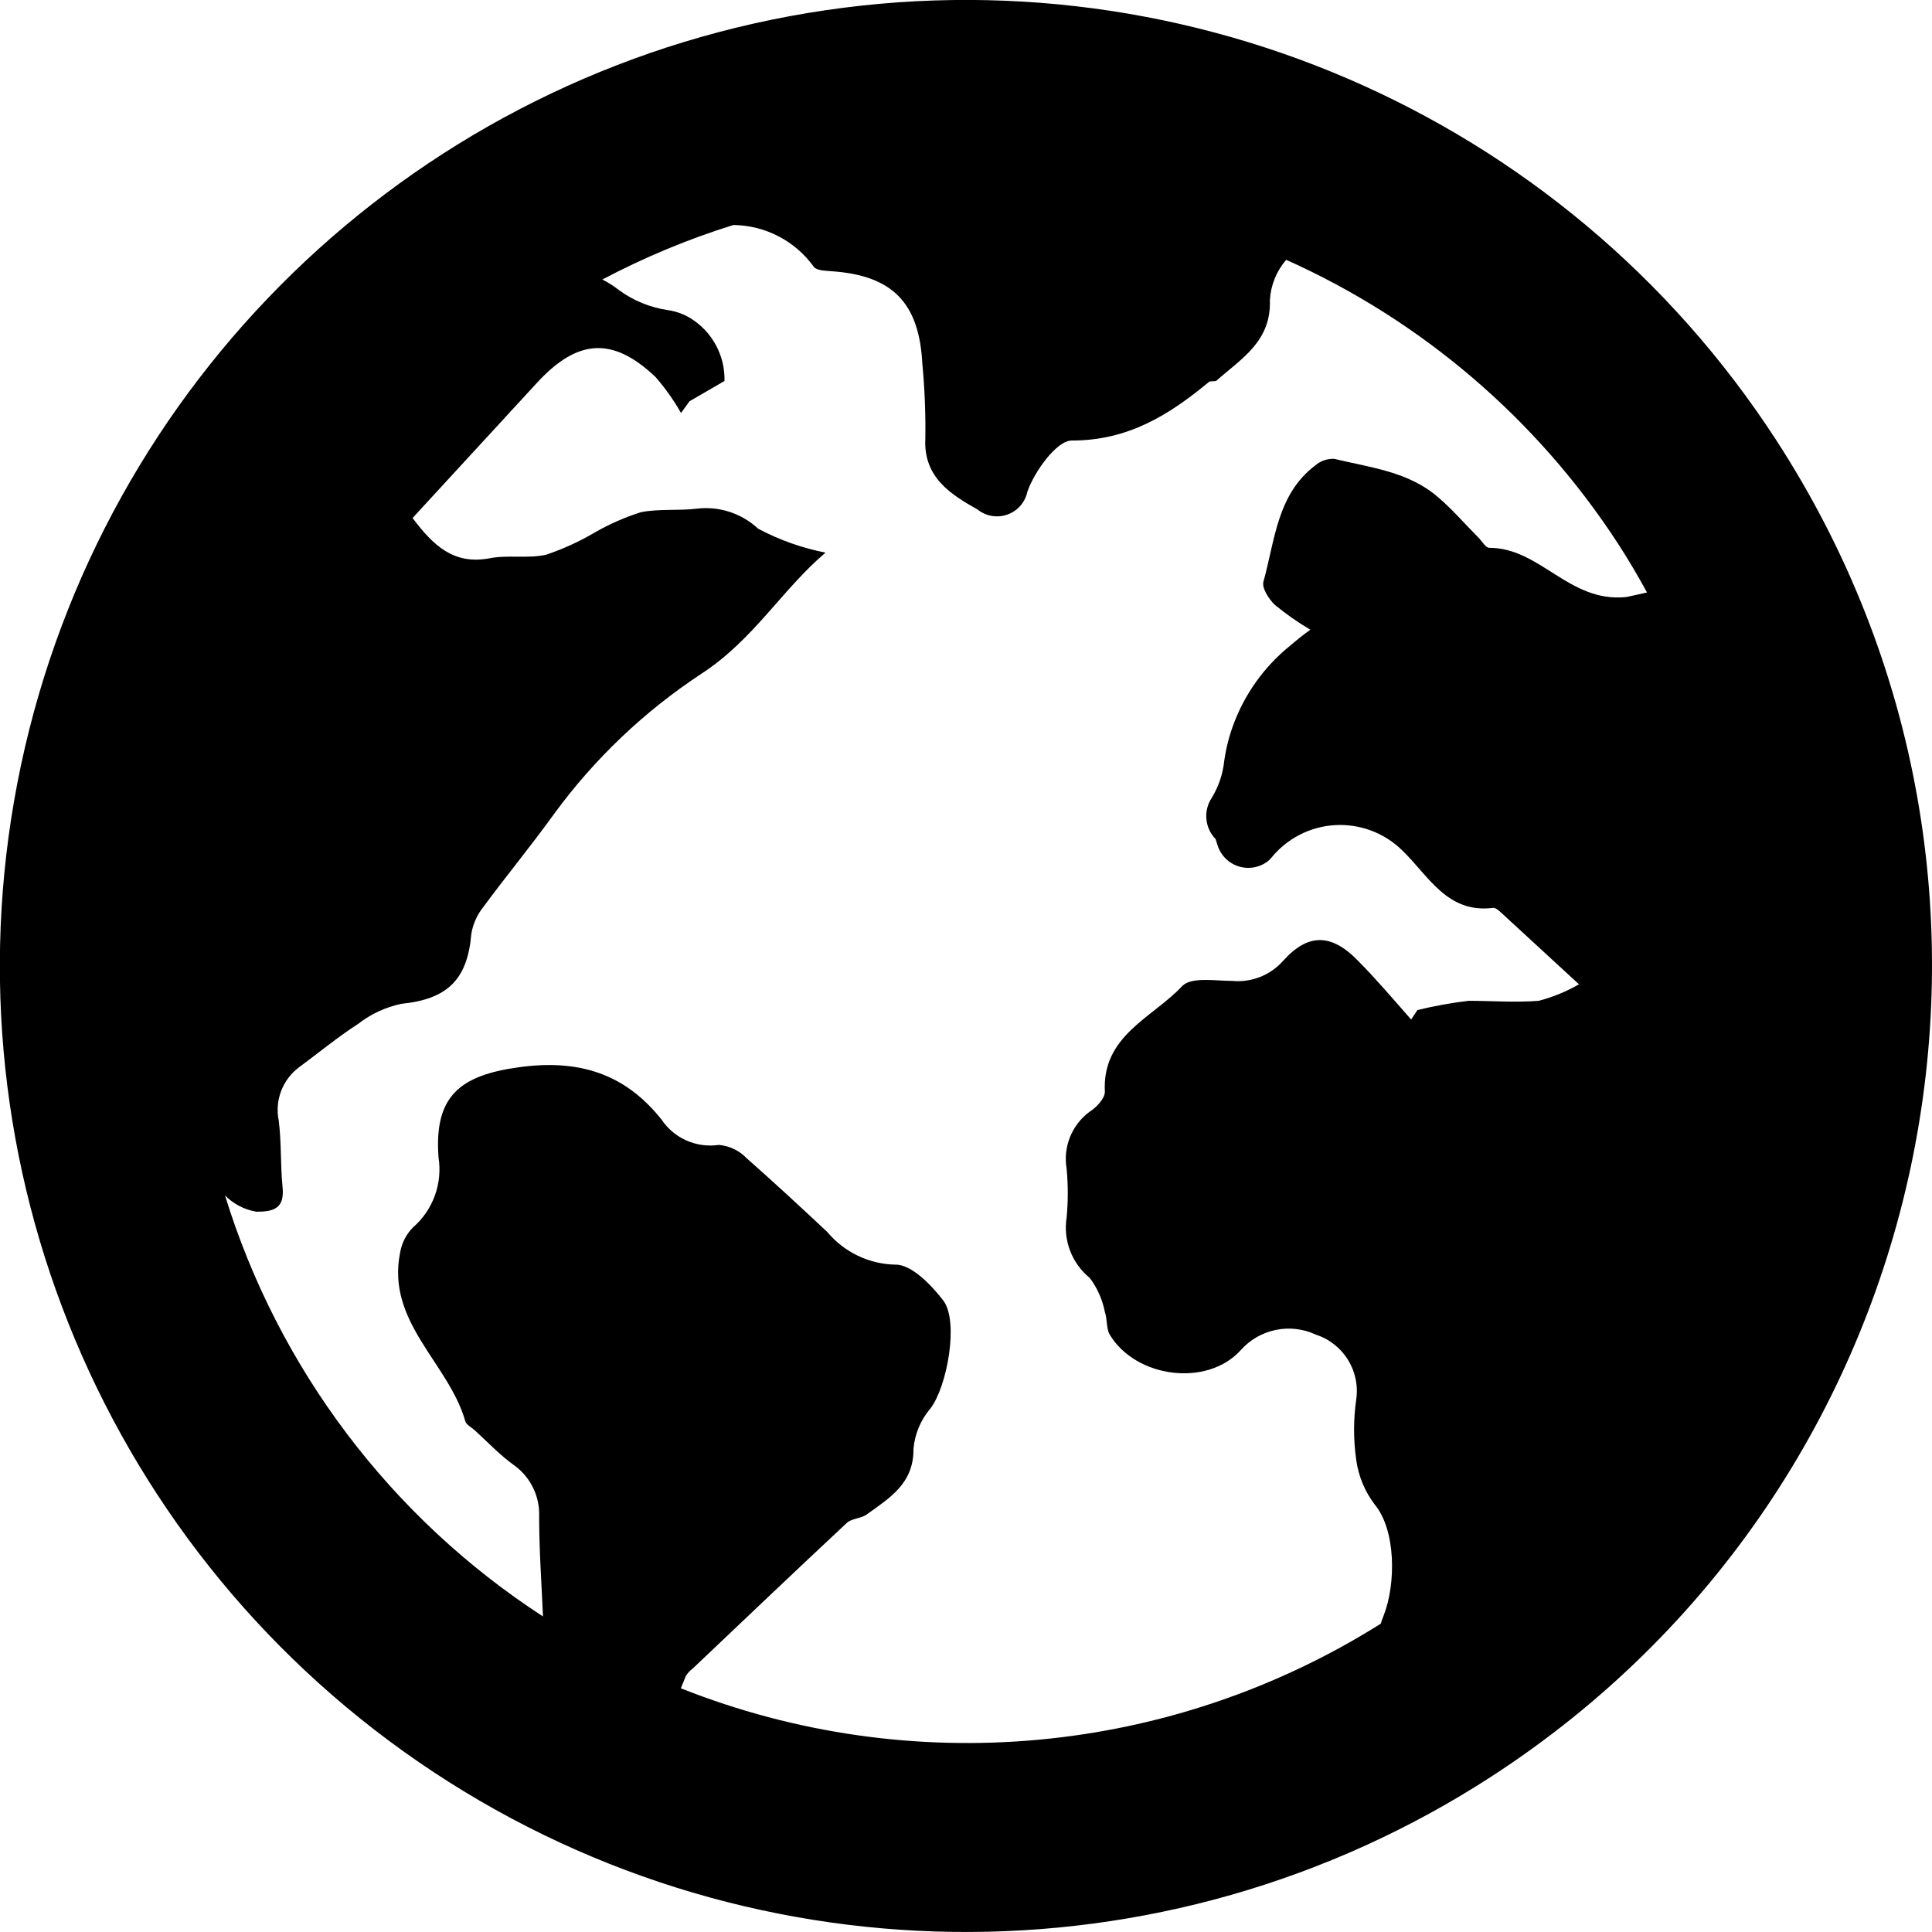 <?xml version="1.0" encoding="UTF-8"?>
<svg width="96px" height="96px" viewBox="0 0 96 96" version="1.1" xmlns="http://www.w3.org/2000/svg" xmlns:xlink="http://www.w3.org/1999/xlink">
    <!-- Generator: Sketch 47 (45396) - http://www.bohemiancoding.com/sketch -->
    <title>Shape</title>
    <desc>Created with Sketch.</desc>
    <defs></defs>
    <g id="Page-1" stroke="none" stroke-width="1" fill="none" fill-rule="evenodd">
        <g id="noun_1039037_cc" transform="translate(-1, -1)" fill-rule="nonzero" fill="#000000">
            <path d="M89.26,22.87 C78.691,6.584 59.353,-1.732 40.262,1.8 C21.171,5.332 6.088,20.017 2.046,39.007 C-1.995,57.996 5.801,77.551 21.798,88.551 C37.796,99.551 58.845,99.831 75.13,89.26 C97.363,74.828 103.689,45.105 89.26,22.87 L89.26,22.87 Z M81.78,30.67 C78.95,30.94 77.54,28.22 75,28.22 C74.82,28.22 74.64,27.89 74.46,27.71 C73.78,27.03 73.15,26.29 72.46,25.71 C71,24.43 69.07,24.23 67.3,23.8 C66.953,23.784 66.612,23.902 66.35,24.13 C64.45,25.57 64.35,27.87 63.78,29.9 C63.69,30.21 64.04,30.76 64.34,31.05 C64.897,31.509 65.489,31.924 66.11,32.29 C65.72,32.57 65.39,32.84 65.11,33.08 C63.811,34.127 62.825,35.511 62.26,37.08 C62.057,37.644 61.913,38.227 61.83,38.82 C61.762,39.461 61.554,40.079 61.22,40.63 C60.785,41.273 60.86,42.132 61.4,42.69 L61.5,43 C61.658,43.505 62.055,43.9 62.561,44.054 C63.068,44.208 63.618,44.102 64.03,43.77 L64.15,43.65 C64.929,42.673 66.087,42.073 67.335,42 C68.583,41.928 69.803,42.389 70.69,43.27 C71.98,44.51 72.91,46.41 75.2,46.11 C75.35,46.11 75.54,46.3 75.69,46.44 L79.46,49.91 C78.832,50.27 78.16,50.545 77.46,50.73 C76.3,50.82 75.13,50.73 73.97,50.73 C73.115,50.832 72.267,50.985 71.43,51.19 L71.12,51.66 C70.24,50.66 69.39,49.66 68.48,48.74 C67.17,47.39 66.01,47.35 64.76,48.74 C64.123,49.462 63.178,49.833 62.22,49.74 C61.38,49.74 60.22,49.53 59.75,49.99 C58.28,51.57 55.75,52.45 55.9,55.25 C55.9,55.59 55.47,56.04 55.13,56.25 C54.254,56.903 53.817,57.992 54,59.07 C54.076,59.878 54.076,60.692 54,61.5 C53.821,62.633 54.26,63.776 55.15,64.5 C55.525,64.999 55.781,65.577 55.9,66.19 C56.03,66.56 55.96,67.02 56.15,67.33 C57.44,69.46 60.97,69.94 62.65,68.09 C63.588,67.033 65.11,66.72 66.39,67.32 C67.752,67.763 68.597,69.123 68.39,70.54 C68.248,71.535 68.248,72.545 68.39,73.54 C68.5,74.347 68.817,75.112 69.31,75.76 C70.37,77.04 70.36,79.69 69.77,81.23 C69.71,81.37 69.66,81.52 69.61,81.68 C59.193,88.237 46.272,89.43 34.83,84.89 L35.08,84.28 C35.165,84.139 35.277,84.017 35.41,83.92 C37.96,81.5 40.5,79.08 43.07,76.68 C43.32,76.44 43.79,76.46 44.07,76.25 C45.21,75.43 46.41,74.71 46.39,72.99 C46.456,72.252 46.749,71.553 47.23,70.99 C48.06,69.91 48.66,66.66 47.87,65.62 C47.27,64.84 46.29,63.83 45.5,63.84 C44.189,63.816 42.952,63.225 42.11,62.22 C40.79,60.98 39.46,59.75 38.11,58.56 C37.744,58.175 37.25,57.936 36.72,57.89 C35.607,58.054 34.498,57.564 33.87,56.63 C32.02,54.3 29.7,53.63 26.79,54.03 C23.88,54.43 22.56,55.44 22.79,58.51 C22.996,59.816 22.512,61.137 21.51,62 C21.178,62.343 20.958,62.779 20.88,63.25 C20.19,66.71 23.3,68.73 24.12,71.62 C24.17,71.8 24.43,71.92 24.59,72.07 C25.24,72.66 25.84,73.31 26.59,73.84 C27.383,74.433 27.832,75.38 27.79,76.37 C27.79,78.02 27.91,79.67 27.98,81.32 C20.425,76.413 14.833,69.009 12.18,60.4 C12.602,60.827 13.148,61.11 13.74,61.21 C14.6,61.21 15.15,61.05 15.04,59.98 C14.93,58.91 14.99,57.77 14.85,56.68 C14.645,55.681 15.035,54.653 15.85,54.04 C16.85,53.3 17.77,52.54 18.79,51.88 C19.422,51.388 20.157,51.046 20.94,50.88 C23.22,50.65 24.23,49.69 24.42,47.4 C24.501,46.922 24.7,46.471 25,46.09 C26.15,44.53 27.39,43.03 28.52,41.46 C30.533,38.704 33.026,36.333 35.88,34.46 C38.46,32.77 39.88,30.27 42.02,28.46 C40.851,28.23 39.722,27.829 38.67,27.27 C37.863,26.517 36.768,26.152 35.67,26.27 C34.74,26.39 33.76,26.27 32.85,26.45 C32.056,26.701 31.292,27.036 30.57,27.45 C29.803,27.902 28.993,28.274 28.15,28.56 C27.25,28.77 26.25,28.56 25.33,28.74 C23.53,29.08 22.52,28.09 21.5,26.74 L27.72,19.98 C29.72,17.83 31.46,17.73 33.57,19.73 C34.052,20.283 34.477,20.882 34.84,21.52 L35.26,20.94 L37,19.93 C37.031,18.656 36.379,17.462 35.29,16.8 C34.952,16.599 34.579,16.467 34.19,16.41 C33.307,16.281 32.469,15.938 31.75,15.41 C31.495,15.21 31.22,15.036 30.93,14.89 C33.012,13.788 35.191,12.881 37.44,12.18 C39.028,12.199 40.513,12.971 41.44,14.26 C41.58,14.45 42.03,14.45 42.35,14.48 C45.35,14.69 46.67,16.05 46.83,19.06 C46.947,20.296 46.997,21.538 46.98,22.78 C46.87,24.73 48.28,25.59 49.58,26.32 C49.998,26.655 50.56,26.748 51.064,26.566 C51.568,26.385 51.941,25.954 52.05,25.43 C52.4,24.43 53.51,22.88 54.26,22.89 C57.06,22.89 59.09,21.62 61.07,19.98 C61.16,19.91 61.36,19.98 61.45,19.91 C62.68,18.82 64.17,17.97 64.1,15.91 C64.142,15.172 64.427,14.469 64.91,13.91 C71.644,16.925 77.366,21.817 81.39,28 C81.91,28.8 82.39,29.62 82.84,30.44 C82.33,30.55 81.87,30.66 81.78,30.67 Z" id="Shape"></path>
        </g>
    </g>
</svg>